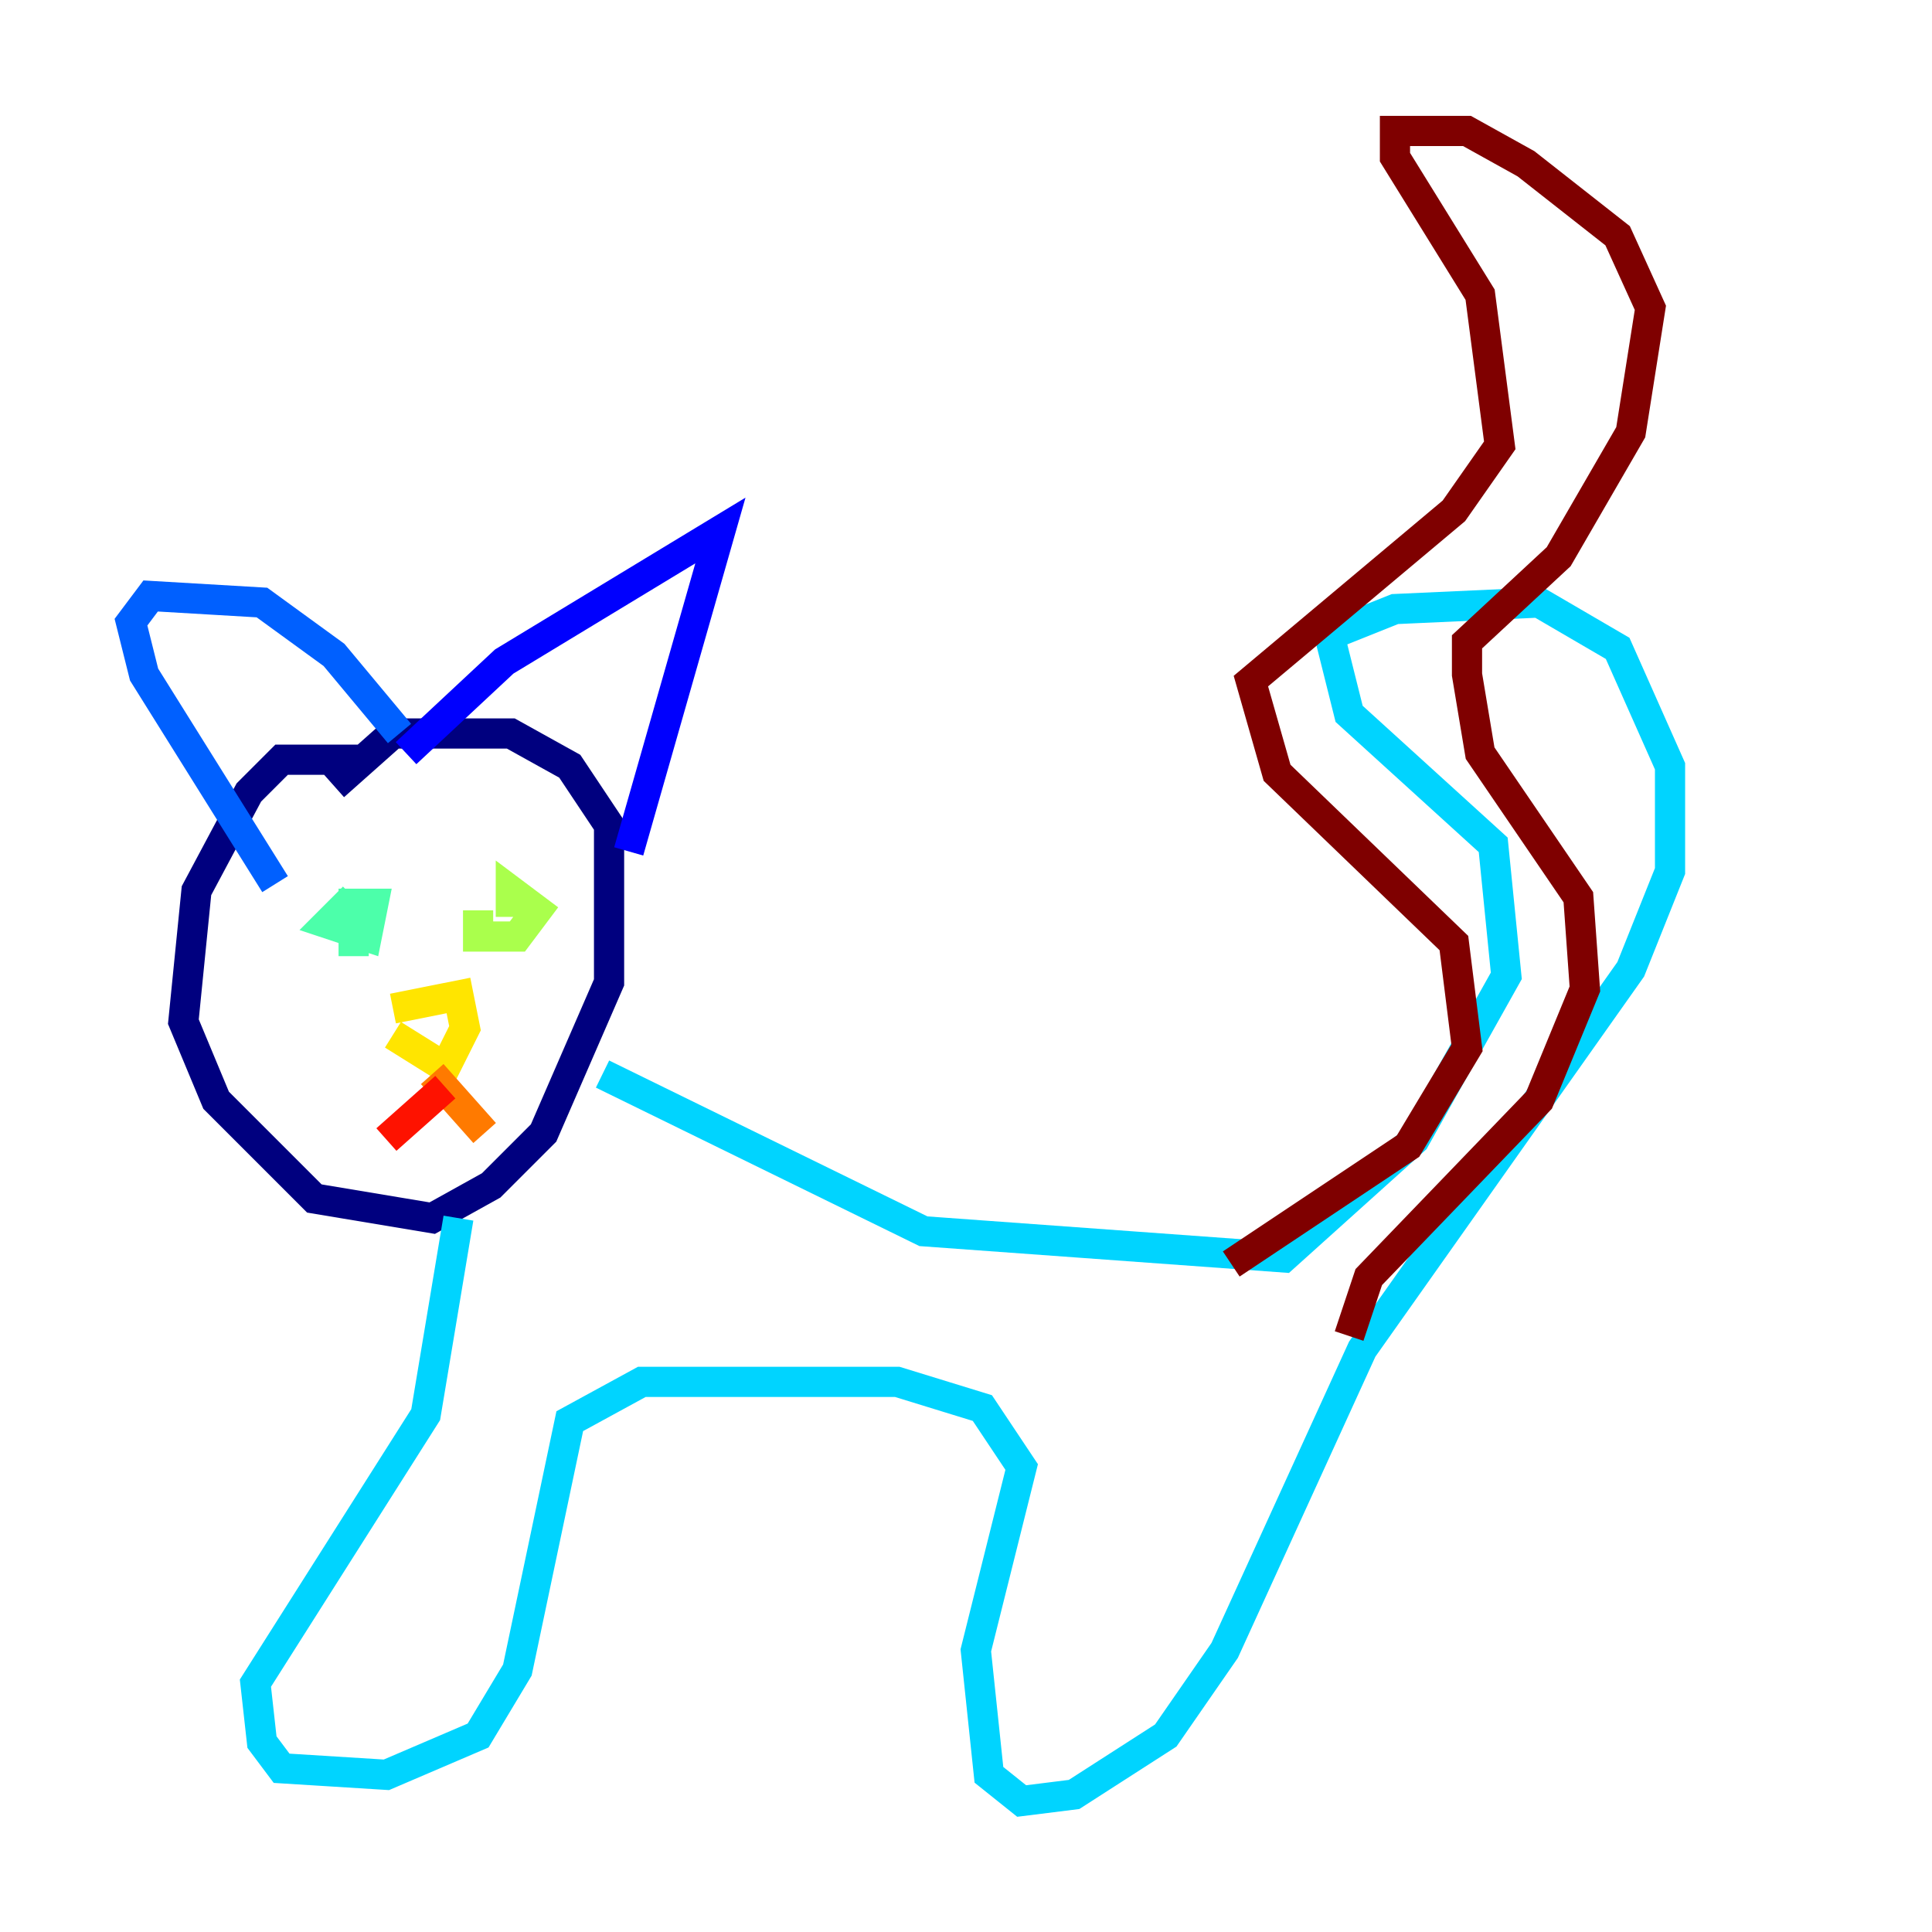 <?xml version="1.0" encoding="utf-8" ?>
<svg baseProfile="tiny" height="128" version="1.2" viewBox="0,0,128,128" width="128" xmlns="http://www.w3.org/2000/svg" xmlns:ev="http://www.w3.org/2001/xml-events" xmlns:xlink="http://www.w3.org/1999/xlink"><defs /><polyline fill="none" points="24.298,50.332 18.658,50.332 16.488,52.502 13.017,59.01 12.149,67.688 14.319,72.895 20.827,79.403 28.637,80.705 32.542,78.536 36.014,75.064 40.352,65.085 40.352,54.671 37.749,50.766 33.844,48.597 26.034,48.597 22.129,52.068" stroke="#00007f" stroke-width="2" /><polyline fill="none" points="26.902,49.898 33.41,43.824 47.729,35.146 41.654,56.407" stroke="#0000fe" stroke-width="2" /><polyline fill="none" points="26.468,48.597 22.129,43.39 17.356,39.919 9.98,39.485 8.678,41.22 9.546,44.691 18.224,58.576" stroke="#0060ff" stroke-width="2" /><polyline fill="none" points="39.919,71.159 61.18,81.573 85.044,83.308 93.722,75.498 99.797,64.651 98.929,55.973 89.383,47.295 88.081,42.088 92.42,40.352 101.966,39.919 107.173,42.956 110.644,50.766 110.644,57.709 108.041,64.217 90.251,89.383 81.139,109.342 77.234,114.983 71.159,118.888 67.688,119.322 65.519,117.586 64.651,109.342 67.688,97.193 65.085,93.288 59.444,91.552 42.522,91.552 37.749,94.156 34.278,110.644 31.675,114.983 25.6,117.586 18.658,117.153 17.356,115.417 16.922,111.512 28.203,93.722 30.373,80.705" stroke="#00d4ff" stroke-width="2" /><polyline fill="none" points="23.43,59.444 21.695,61.18 24.298,62.047 24.732,59.878 23.43,59.878 23.43,63.349" stroke="#4cffaa" stroke-width="2" /><polyline fill="none" points="31.675,60.312 31.675,62.047 34.278,62.047 35.58,60.312 33.844,59.01 33.844,60.746" stroke="#aaff4c" stroke-width="2" /><polyline fill="none" points="26.034,66.82 30.373,65.953 30.807,68.122 29.505,70.725 26.034,68.556" stroke="#ffe500" stroke-width="2" /><polyline fill="none" points="28.637,71.159 32.108,75.064" stroke="#ff7a00" stroke-width="2" /><polyline fill="none" points="29.505,72.027 25.6,75.498" stroke="#fe1200" stroke-width="2" /><polyline fill="none" points="81.573,83.742 93.288,75.932 97.193,69.424 96.325,62.481 84.61,51.2 82.875,45.125 96.325,33.844 99.363,29.505 98.061,19.525 92.42,10.414 92.42,8.678 97.193,8.678 101.098,10.848 107.173,15.62 109.342,20.393 108.041,28.637 103.268,36.881 97.193,42.522 97.193,44.691 98.061,49.898 104.57,59.444 105.003,65.519 101.966,72.895 90.685,84.61 89.383,88.515" stroke="#7f0000" stroke-width="2" /></svg>